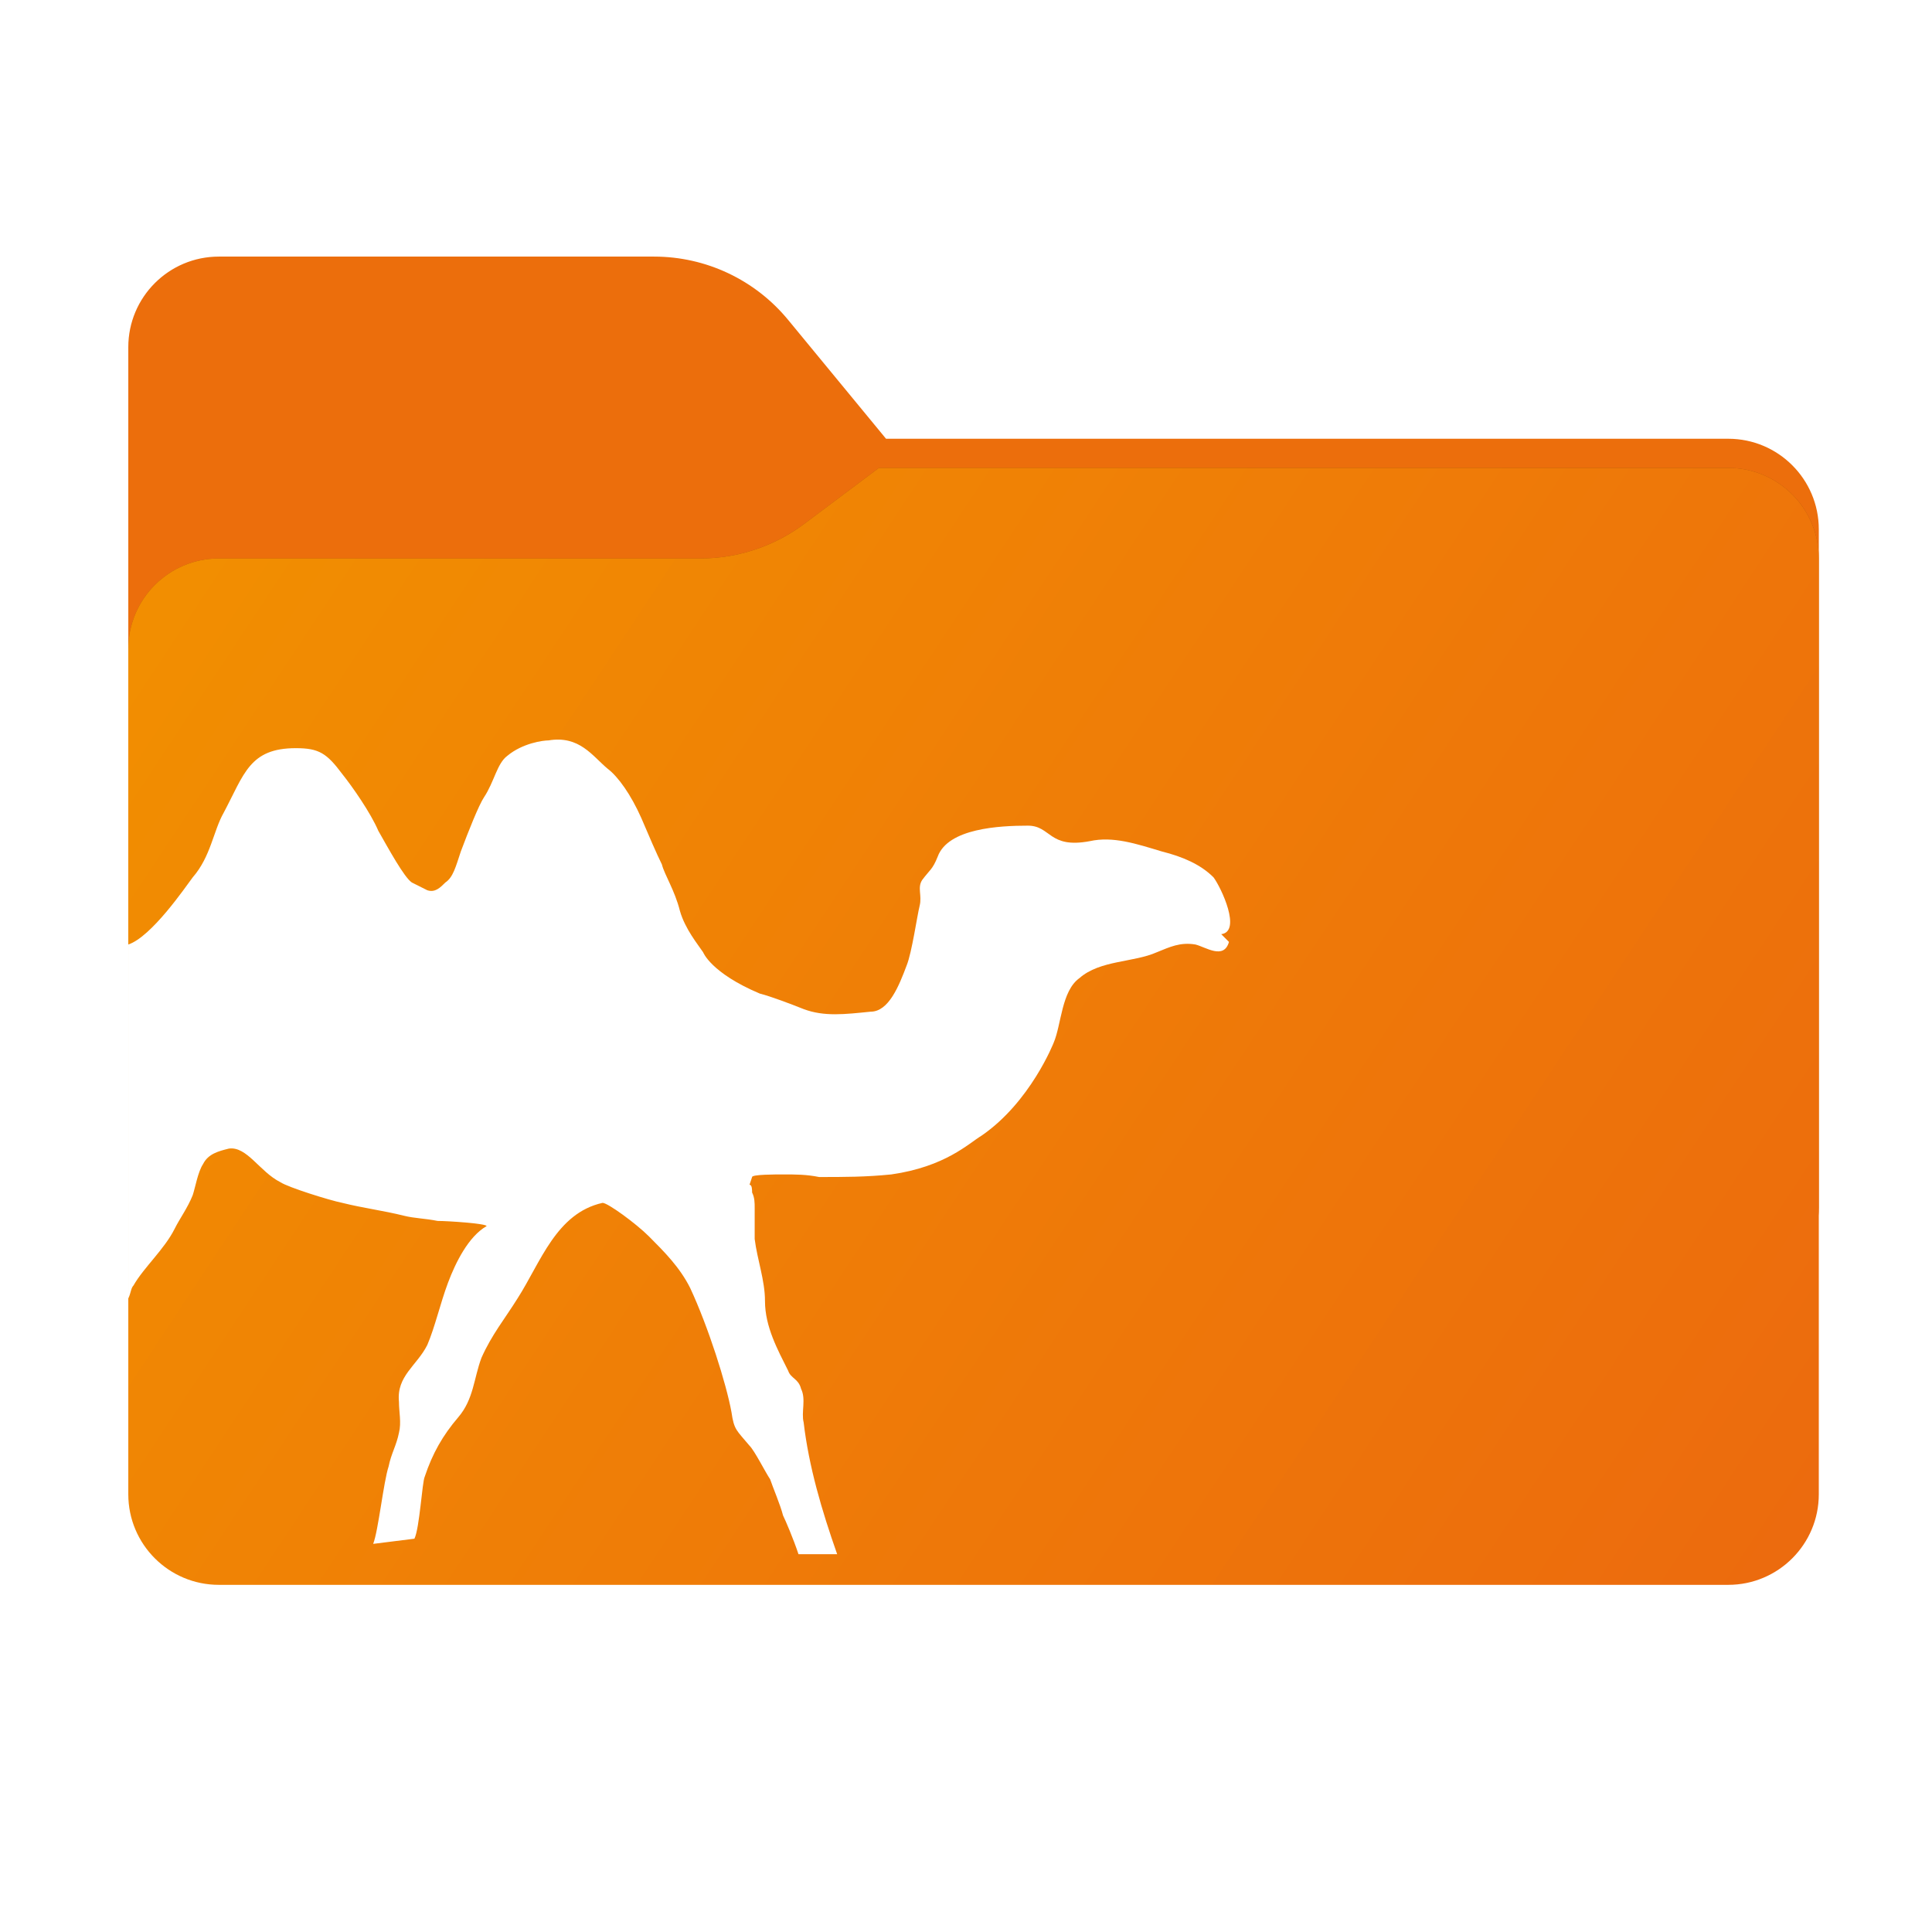 <svg width="256" height="256" viewBox="0 0 256 256" fill="none" xmlns="http://www.w3.org/2000/svg">
<g clip-path="url(#clip0_2005_32260)">
<path fill-rule="evenodd" clip-rule="evenodd" d="M104.425 42.378C100.056 37.073 93.544 34 86.671 34H29C22.373 34 17 39.373 17 46V58.137V68.2V160C17 166.627 22.373 172 29 172H229C235.627 172 241 166.627 241 160V70.137C241 63.51 235.627 58.137 229 58.137H117.404L104.425 42.378Z" fill="#EC6E0C"/>
<mask id="mask0_2005_32260" style="mask-type:alpha" maskUnits="userSpaceOnUse" x="17" y="34" width="224" height="138">
<path fill-rule="evenodd" clip-rule="evenodd" d="M104.425 42.378C100.056 37.073 93.544 34 86.671 34H29C22.373 34 17 39.373 17 46V58.137V68.2V160C17 166.627 22.373 172 29 172H229C235.627 172 241 166.627 241 160V70.137C241 63.51 235.627 58.137 229 58.137H117.404L104.425 42.378Z" fill="url(#paint0_linear_2005_32260)"/>
</mask>
<g mask="url(#mask0_2005_32260)">
<g style="mix-blend-mode:multiply" filter="url(#filter0_f_2005_32260)">
<path fill-rule="evenodd" clip-rule="evenodd" d="M92.789 74C97.764 74 102.605 72.387 106.586 69.402L116.459 62H229C235.627 62 241 67.373 241 74V108V160C241 166.627 235.627 172 229 172H29C22.373 172 17 166.627 17 160L17 108V86C17 79.373 22.373 74 29 74H87H92.789Z" fill="black" fill-opacity="0.3"/>
</g>
</g>
<g filter="url(#filter1_ii_2005_32260)">
<path fill-rule="evenodd" clip-rule="evenodd" d="M92.789 74C97.764 74 102.605 72.387 106.586 69.402L116.459 62H229C235.627 62 241 67.373 241 74V108V198C241 204.627 235.627 210 229 210H29C22.373 210 17 204.627 17 198L17 108V86C17 79.373 22.373 74 29 74H87H92.789Z" fill="url(#paint1_linear_2005_32260)"/>
</g>
<path d="M106.488 188.481C106.147 187.112 106.83 185.4 106.147 184.032C105.805 182.662 104.78 182.662 104.439 181.635C103.073 178.897 101.365 175.816 101.365 172.392C101.365 169.654 100.34 166.915 99.999 164.177C99.999 162.807 99.999 161.438 99.999 160.069C99.999 159.384 99.999 158.699 99.657 158.015C99.657 157.672 99.657 156.988 99.315 156.988L99.657 155.961C99.657 155.618 102.731 155.618 103.756 155.618C105.464 155.618 106.83 155.618 108.538 155.961C111.953 155.961 114.685 155.961 118.101 155.618C125.274 154.591 128.348 151.51 130.056 150.483C136.545 146.033 139.619 138.16 139.619 138.16C140.644 135.764 140.644 131.313 143.035 129.602C145.767 127.206 150.208 127.548 153.282 126.179C154.989 125.494 156.356 124.809 158.405 125.152C159.771 125.494 162.162 127.206 162.845 124.809C162.503 124.467 162.162 124.125 161.82 123.782C164.553 123.44 161.82 117.62 160.796 116.251C159.088 114.539 156.697 113.512 153.965 112.828C150.549 111.801 147.475 110.774 144.401 111.458C138.936 112.485 139.278 109.404 136.203 109.404C132.447 109.404 125.615 109.747 124.249 113.512C123.566 115.224 123.224 115.224 122.2 116.593C121.517 117.62 122.2 118.647 121.858 120.017C121.517 121.386 120.834 126.179 120.15 127.89C119.126 130.629 117.759 134.052 115.368 134.052C111.953 134.394 109.221 134.737 106.488 133.71C104.78 133.025 102.048 131.998 100.682 131.656C94.192 128.917 93.167 126.179 93.167 126.179C92.484 125.152 90.776 123.098 90.094 120.701C89.41 117.963 88.044 115.909 87.703 114.539C87.019 113.17 85.994 110.774 84.97 108.377C83.603 105.297 81.896 102.9 80.53 101.873C78.48 100.162 76.773 97.423 72.674 98.108C71.991 98.108 69.258 98.45 67.209 100.162C65.843 101.189 65.501 103.585 64.135 105.639C63.452 106.666 62.086 110.089 61.061 112.828C60.378 114.882 60.036 116.251 59.012 116.936C58.328 117.62 57.645 118.305 56.621 117.963C55.938 117.62 55.255 117.278 54.571 116.936C53.547 116.251 51.497 112.485 50.131 110.089C49.106 107.693 46.715 104.27 45.349 102.558C43.3 99.819 42.275 99.135 39.201 99.135C33.053 99.135 32.37 102.558 29.638 107.693C28.271 110.089 27.93 113.512 25.539 116.251C24.514 117.62 20.074 124.125 17 125.152V172.392V172.05C17.342 171.365 17.342 170.681 17.683 170.339C19.049 167.942 21.782 165.546 23.148 162.807C23.831 161.438 24.856 160.069 25.539 158.357C25.881 157.33 26.222 155.276 26.905 154.249C27.588 152.88 28.954 152.537 30.321 152.195C32.712 151.853 34.419 155.276 37.152 156.645C38.177 157.33 43.642 159.042 45.349 159.384C48.082 160.069 50.814 160.411 53.547 161.096C54.913 161.438 56.279 161.438 57.987 161.78C59.353 161.78 64.477 162.123 64.477 162.465C62.086 163.834 60.378 167.258 59.353 169.996C58.328 172.735 57.645 175.816 56.621 178.212C55.255 180.951 52.522 182.32 52.864 185.743C52.864 187.112 53.205 188.481 52.864 189.851C52.522 191.562 51.839 192.589 51.497 194.301C50.814 196.355 50.131 202.859 49.448 204.571L54.913 203.886C55.596 202.517 55.938 196.355 56.279 195.67C57.304 192.589 58.67 190.193 60.719 187.797C62.769 185.4 62.769 182.662 63.793 179.924C65.16 176.843 66.868 174.789 68.575 172.05C71.649 167.258 73.699 160.753 79.847 159.384C80.53 159.384 84.287 162.123 85.994 163.834C88.044 165.888 90.094 167.942 91.459 170.681C93.85 175.816 96.241 183.347 96.924 187.112C97.266 189.508 97.608 189.508 99.315 191.562C99.999 192.247 101.365 194.986 102.048 196.013C102.389 197.04 103.414 199.436 103.756 200.805C104.097 201.49 105.122 203.886 105.805 205.94H110.929C108.879 200.121 107.171 194.301 106.488 188.481Z" fill="white"/>
</g>
<defs>
<filter id="filter0_f_2005_32260" x="-20" y="25" width="298" height="184" filterUnits="userSpaceOnUse" color-interpolation-filters="sRGB">
<feFlood flood-opacity="0" result="BackgroundImageFix"/>
<feBlend mode="normal" in="SourceGraphic" in2="BackgroundImageFix" result="shape"/>
<feGaussianBlur stdDeviation="18.5" result="effect1_foregroundBlur_2005_32260"/>
</filter>
<filter id="filter1_ii_2005_32260" x="17" y="62" width="224" height="148" filterUnits="userSpaceOnUse" color-interpolation-filters="sRGB">
<feFlood flood-opacity="0" result="BackgroundImageFix"/>
<feBlend mode="normal" in="SourceGraphic" in2="BackgroundImageFix" result="shape"/>
<feColorMatrix in="SourceAlpha" type="matrix" values="0 0 0 0 0 0 0 0 0 0 0 0 0 0 0 0 0 0 127 0" result="hardAlpha"/>
<feOffset dy="-4"/>
<feComposite in2="hardAlpha" operator="arithmetic" k2="-1" k3="1"/>
<feColorMatrix type="matrix" values="0 0 0 0 0 0 0 0 0 0 0 0 0 0 0 0 0 0 0.25 0"/>
<feBlend mode="normal" in2="shape" result="effect1_innerShadow_2005_32260"/>
<feColorMatrix in="SourceAlpha" type="matrix" values="0 0 0 0 0 0 0 0 0 0 0 0 0 0 0 0 0 0 127 0" result="hardAlpha"/>
<feOffset dy="4"/>
<feComposite in2="hardAlpha" operator="arithmetic" k2="-1" k3="1"/>
<feColorMatrix type="matrix" values="0 0 0 0 1 0 0 0 0 1 0 0 0 0 1 0 0 0 0.25 0"/>
<feBlend mode="normal" in2="effect1_innerShadow_2005_32260" result="effect2_innerShadow_2005_32260"/>
</filter>
<linearGradient id="paint0_linear_2005_32260" x1="17" y1="34" x2="197.768" y2="215.142" gradientUnits="userSpaceOnUse">
<stop stop-color="#05815D"/>
<stop offset="1" stop-color="#0C575F"/>
</linearGradient>
<linearGradient id="paint1_linear_2005_32260" x1="17" y1="62" x2="241" y2="210" gradientUnits="userSpaceOnUse">
<stop stop-color="#F29000"/>
<stop offset="1" stop-color="#EC6A0E"/>
</linearGradient>
<clipPath id="clip0_2005_32260">
<rect width="256" height="256" fill="white"/>
</clipPath>
</defs>
</svg>
